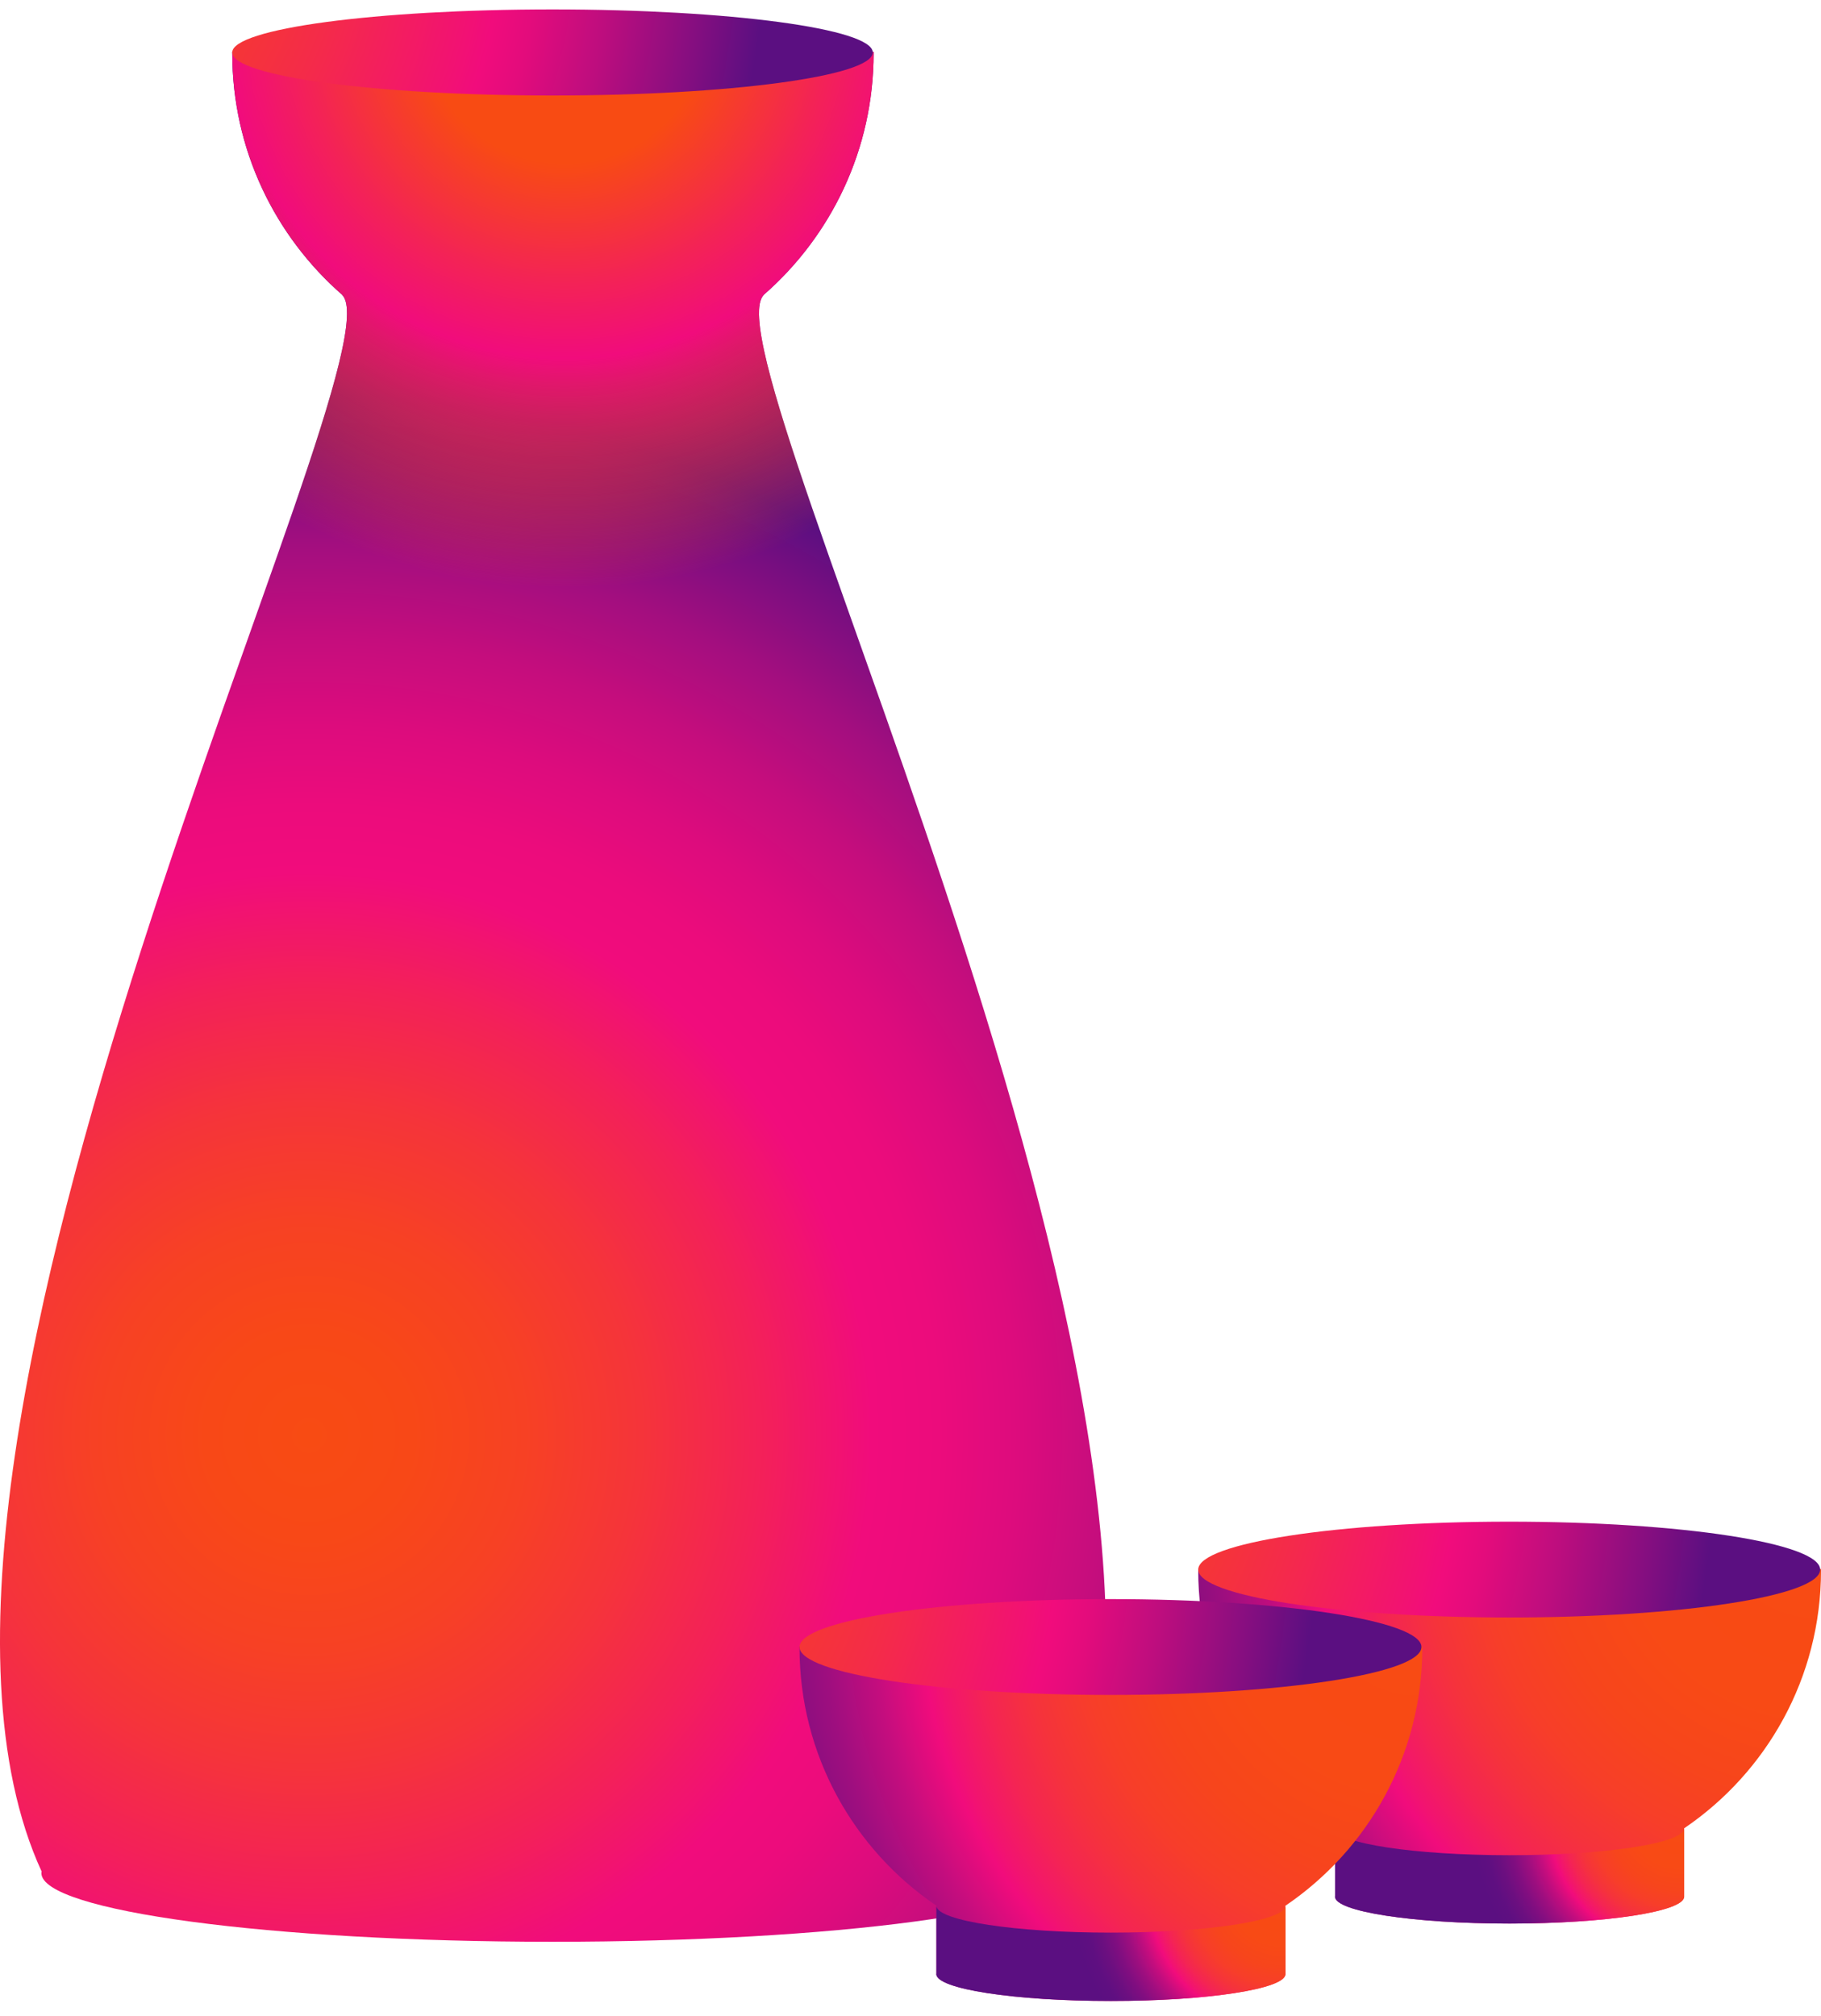<svg width="103" height="114" viewBox="0 0 103 114" fill="none" xmlns="http://www.w3.org/2000/svg">
<path d="M43.197 16.677H43.191C47.002 13.353 49.413 8.462 49.413 3.006C49.413 2.982 49.413 2.958 49.413 2.934H13.136C13.136 2.958 13.136 2.982 13.136 3.006C13.136 8.464 15.55 13.355 19.365 16.681H19.359C22.827 20.28 -8.68 81.815 2.356 105.833C2.352 105.862 2.341 105.89 2.341 105.918C2.341 108.065 15.285 109.803 31.253 109.803C47.221 109.803 60.165 108.063 60.165 105.918C60.165 105.916 60.165 105.916 60.165 105.914C71.311 81.954 39.727 20.277 43.197 16.677Z" fill="url(#paint0_radial)"/>
<path d="M19.367 16.681H19.361C20.601 17.968 17.364 26.674 13.201 38.423H49.361C45.198 26.672 41.958 17.963 43.199 16.677H43.193C47.004 13.353 49.416 8.462 49.416 3.006C49.416 2.982 49.416 2.958 49.416 2.934H13.138C13.138 2.958 13.138 2.982 13.138 3.006C13.138 8.464 15.552 13.355 19.367 16.681Z" fill="url(#paint1_radial)"/>
<path d="M31.251 5.4C41.255 5.4 49.366 4.31 49.366 2.966C49.366 1.622 41.255 0.533 31.251 0.533C21.246 0.533 13.136 1.622 13.136 2.966C13.136 4.31 21.246 5.4 31.251 5.4Z" fill="url(#paint2_radial)"/>
<path d="M102.998 88.727H67.774C67.774 88.75 67.774 88.772 67.774 88.796C67.774 94.865 70.845 100.217 75.516 103.385V107.224C75.514 107.235 75.512 107.244 75.512 107.254C75.512 108.095 79.931 108.775 85.385 108.775C90.839 108.775 95.259 108.095 95.259 107.254V103.387C99.93 100.219 103.001 94.867 103.001 88.798C102.998 88.772 102.998 88.75 102.998 88.727Z" fill="url(#paint3_radial)"/>
<path d="M85.385 104.908C80.005 104.908 75.633 104.245 75.516 103.419V107.222C75.514 107.233 75.512 107.241 75.512 107.252C75.512 108.093 79.931 108.773 85.385 108.773C90.839 108.773 95.259 108.093 95.259 107.252V103.421C95.139 104.245 90.767 104.908 85.385 104.908Z" fill="url(#paint4_radial)"/>
<path d="M85.364 91.466C95.078 91.466 102.953 90.253 102.953 88.757C102.953 87.26 95.078 86.047 85.364 86.047C75.649 86.047 67.774 87.26 67.774 88.757C67.774 90.253 75.649 91.466 85.364 91.466Z" fill="url(#paint5_radial)"/>
<path d="M80.447 93.105H45.223C45.223 93.129 45.223 93.15 45.223 93.174C45.223 99.243 48.293 104.595 52.965 107.763V111.602C52.962 111.613 52.96 111.622 52.96 111.632C52.96 112.473 57.38 113.153 62.834 113.153C68.287 113.153 72.707 112.473 72.707 111.632V107.765C77.379 104.597 80.449 99.245 80.449 93.176C80.447 93.15 80.447 93.129 80.447 93.105Z" fill="url(#paint6_radial)"/>
<path d="M62.834 109.286C57.454 109.286 53.083 108.623 52.965 107.797V111.6C52.963 111.611 52.961 111.619 52.961 111.63C52.961 112.471 57.38 113.151 62.834 113.151C68.288 113.151 72.708 112.471 72.708 111.63V107.8C72.586 108.623 68.214 109.286 62.834 109.286Z" fill="url(#paint7_radial)"/>
<path d="M62.812 95.845C72.526 95.845 80.401 94.632 80.401 93.135C80.401 91.639 72.526 90.426 62.812 90.426C53.098 90.426 45.223 91.639 45.223 93.135C45.223 94.632 53.098 95.845 62.812 95.845Z" fill="url(#paint8_radial)"/>
<defs>
<radialGradient id="paint0_radial" cx="0" cy="0" r="1" gradientUnits="userSpaceOnUse" gradientTransform="translate(17.407 81.311) scale(64.677)">
<stop stop-color="#F84B13"/>
<stop offset="0.091" stop-color="#F84817"/>
<stop offset="0.19" stop-color="#F74124"/>
<stop offset="0.292" stop-color="#F5343A"/>
<stop offset="0.396" stop-color="#F32158"/>
<stop offset="0.495" stop-color="#F10C7C"/>
<stop offset="0.554" stop-color="#EC0C7C"/>
<stop offset="0.624" stop-color="#DD0C7D"/>
<stop offset="0.701" stop-color="#C50D7D"/>
<stop offset="0.783" stop-color="#A30E7F"/>
<stop offset="0.867" stop-color="#770E80"/>
<stop offset="0.915" stop-color="#5B0F81"/>
</radialGradient>
<radialGradient id="paint1_radial" cx="0" cy="0" r="1" gradientUnits="userSpaceOnUse" gradientTransform="translate(31.951 1.18) scale(32.093)">
<stop offset="0.251" stop-color="#F84B13"/>
<stop offset="0.465" stop-color="#F32257"/>
<stop offset="0.594" stop-color="#F10C7C"/>
<stop offset="0.647" stop-color="#F21966" stop-opacity="0.869"/>
<stop offset="0.749" stop-color="#F52F42" stop-opacity="0.616"/>
<stop offset="0.845" stop-color="#F73E28" stop-opacity="0.379"/>
<stop offset="0.931" stop-color="#F84819" stop-opacity="0.167"/>
<stop offset="0.999" stop-color="#F84B13" stop-opacity="0"/>
</radialGradient>
<radialGradient id="paint2_radial" cx="0" cy="0" r="1" gradientUnits="userSpaceOnUse" gradientTransform="translate(2.364 -4.638) scale(41.13 44.392)">
<stop stop-color="#F84B13"/>
<stop offset="0.102" stop-color="#F84719"/>
<stop offset="0.244" stop-color="#F63C2B"/>
<stop offset="0.41" stop-color="#F42B49"/>
<stop offset="0.593" stop-color="#F21272"/>
<stop offset="0.633" stop-color="#F10C7C"/>
<stop offset="0.686" stop-color="#E30C7C"/>
<stop offset="0.786" stop-color="#BD0D7E"/>
<stop offset="0.922" stop-color="#800E80"/>
<stop offset="0.999" stop-color="#5B0F81"/>
</radialGradient>
<radialGradient id="paint3_radial" cx="0" cy="0" r="1" gradientUnits="userSpaceOnUse" gradientTransform="translate(102.563 86.153) scale(44.142)">
<stop stop-color="#F84B13"/>
<stop offset="0.242" stop-color="#F84A15"/>
<stop offset="0.35" stop-color="#F7451C"/>
<stop offset="0.432" stop-color="#F73E29"/>
<stop offset="0.5" stop-color="#F5333B"/>
<stop offset="0.559" stop-color="#F42552"/>
<stop offset="0.613" stop-color="#F2146F"/>
<stop offset="0.633" stop-color="#F10C7C"/>
<stop offset="0.695" stop-color="#C40D7E"/>
<stop offset="0.758" stop-color="#9E0E7F"/>
<stop offset="0.82" stop-color="#810E80"/>
<stop offset="0.881" stop-color="#6C0F80"/>
<stop offset="0.941" stop-color="#5F0F81"/>
<stop offset="0.999" stop-color="#5B0F81"/>
</radialGradient>
<radialGradient id="paint4_radial" cx="0" cy="0" r="1" gradientUnits="userSpaceOnUse" gradientTransform="translate(95.012 102.733) scale(11.794)">
<stop stop-color="#F84B13"/>
<stop offset="0.242" stop-color="#F84A15"/>
<stop offset="0.35" stop-color="#F7451C"/>
<stop offset="0.432" stop-color="#F73E29"/>
<stop offset="0.5" stop-color="#F5333B"/>
<stop offset="0.559" stop-color="#F42552"/>
<stop offset="0.613" stop-color="#F2146F"/>
<stop offset="0.633" stop-color="#F10C7C"/>
<stop offset="0.695" stop-color="#C40D7E"/>
<stop offset="0.758" stop-color="#9E0E7F"/>
<stop offset="0.82" stop-color="#810E80"/>
<stop offset="0.881" stop-color="#6C0F80"/>
<stop offset="0.941" stop-color="#5F0F81"/>
<stop offset="0.999" stop-color="#5B0F81"/>
</radialGradient>
<radialGradient id="paint5_radial" cx="0" cy="0" r="1" gradientUnits="userSpaceOnUse" gradientTransform="translate(57.316 80.295) scale(39.934 49.423)">
<stop stop-color="#F84B13"/>
<stop offset="0.102" stop-color="#F84719"/>
<stop offset="0.244" stop-color="#F63C2B"/>
<stop offset="0.41" stop-color="#F42B49"/>
<stop offset="0.593" stop-color="#F21272"/>
<stop offset="0.633" stop-color="#F10C7C"/>
<stop offset="0.686" stop-color="#E30C7C"/>
<stop offset="0.786" stop-color="#BD0D7E"/>
<stop offset="0.922" stop-color="#800E80"/>
<stop offset="0.999" stop-color="#5B0F81"/>
</radialGradient>
<radialGradient id="paint6_radial" cx="0" cy="0" r="1" gradientUnits="userSpaceOnUse" gradientTransform="translate(80.012 90.531) scale(44.143)">
<stop stop-color="#F84B13"/>
<stop offset="0.242" stop-color="#F84A15"/>
<stop offset="0.35" stop-color="#F7451C"/>
<stop offset="0.432" stop-color="#F73E29"/>
<stop offset="0.5" stop-color="#F5333B"/>
<stop offset="0.559" stop-color="#F42552"/>
<stop offset="0.613" stop-color="#F2146F"/>
<stop offset="0.633" stop-color="#F10C7C"/>
<stop offset="0.695" stop-color="#C40D7E"/>
<stop offset="0.758" stop-color="#9E0E7F"/>
<stop offset="0.82" stop-color="#810E80"/>
<stop offset="0.881" stop-color="#6C0F80"/>
<stop offset="0.941" stop-color="#5F0F81"/>
<stop offset="0.999" stop-color="#5B0F81"/>
</radialGradient>
<radialGradient id="paint7_radial" cx="0" cy="0" r="1" gradientUnits="userSpaceOnUse" gradientTransform="translate(72.46 107.111) scale(11.794)">
<stop stop-color="#F84B13"/>
<stop offset="0.242" stop-color="#F84A15"/>
<stop offset="0.35" stop-color="#F7451C"/>
<stop offset="0.432" stop-color="#F73E29"/>
<stop offset="0.5" stop-color="#F5333B"/>
<stop offset="0.559" stop-color="#F42552"/>
<stop offset="0.613" stop-color="#F2146F"/>
<stop offset="0.633" stop-color="#F10C7C"/>
<stop offset="0.695" stop-color="#C40D7E"/>
<stop offset="0.758" stop-color="#9E0E7F"/>
<stop offset="0.82" stop-color="#810E80"/>
<stop offset="0.881" stop-color="#6C0F80"/>
<stop offset="0.941" stop-color="#5F0F81"/>
<stop offset="0.999" stop-color="#5B0F81"/>
</radialGradient>
<radialGradient id="paint8_radial" cx="0" cy="0" r="1" gradientUnits="userSpaceOnUse" gradientTransform="translate(34.765 84.673) scale(39.934 49.423)">
<stop stop-color="#F84B13"/>
<stop offset="0.102" stop-color="#F84719"/>
<stop offset="0.244" stop-color="#F63C2B"/>
<stop offset="0.41" stop-color="#F42B49"/>
<stop offset="0.593" stop-color="#F21272"/>
<stop offset="0.633" stop-color="#F10C7C"/>
<stop offset="0.686" stop-color="#E30C7C"/>
<stop offset="0.786" stop-color="#BD0D7E"/>
<stop offset="0.922" stop-color="#800E80"/>
<stop offset="0.999" stop-color="#5B0F81"/>
</radialGradient>
</defs>
</svg>
